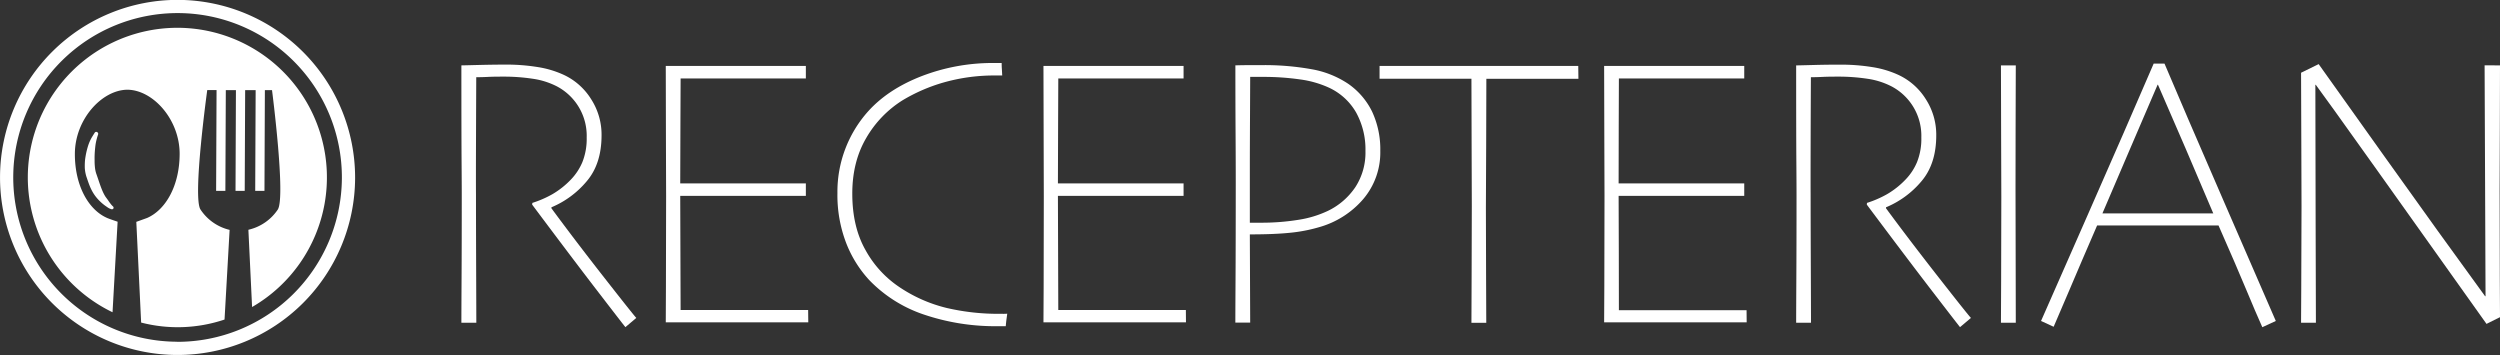 <svg xmlns="http://www.w3.org/2000/svg" viewBox="0 0 926.56 131.61"><rect x="0" y="0" width="926.56" height="131.61" fill="#333333" stroke="none"/><defs><style>.cls-1{fill:#fff;}</style></defs><title>Resurs 1</title><g id="Lager_2" data-name="Lager 2"><g id="Lager_1-2" data-name="Lager 1"><path class="cls-1" d="M235.83,118.87l-4.05,3.42q-1.59-2-10.55-13.65t-24-31.76l.07-.64a38.79,38.79,0,0,0,7.4-3.21,31.32,31.32,0,0,0,7-5.56,21.11,21.11,0,0,0,4.13-6.31A23.3,23.3,0,0,0,217.44,52,20.68,20.68,0,0,0,206.3,33a28.44,28.44,0,0,0-8.91-2.78,71.07,71.07,0,0,0-10.7-.78c-1.79,0-3.8,0-6.05.11s-3.62.1-4.13.1q-.06,13.26-.1,26.24t0,17.25q0,9.77.06,26.52t.07,21H171q0-4.28.07-16.57t.07-30.62q0-3.57-.07-13.08T171,25.27q.69,0,6.36-.15c3.79-.09,7.3-.14,10.56-.14a72.26,72.26,0,0,1,11.21.89,36.41,36.41,0,0,1,10,3,23.76,23.76,0,0,1,9.93,8.88,24.24,24.24,0,0,1,3.89,13.43q0,10.56-5.47,17a34.24,34.24,0,0,1-13.11,9.69v.36q8.44,11.47,19.41,25.49T235.83,118.87Z" transform="translate(0 -1.04)"/><path class="cls-1" d="M299.57,120.51q-3.51,0-13.76,0l-13.62,0-14.16,0q-7.57,0-11.28,0,0-2.64.06-13.11t.07-33.55q0-9-.07-21.87t-.06-26.5q4.6,0,11.28,0t13.48,0l14.58,0q9.21,0,12.58,0v4.63l-13.85,0q-10.29,0-13.73,0H252.25q0,7-.07,17.1T252.11,69l10.21,0c4.11,0,7,0,8.57,0,3.89,0,8.93,0,15.09,0l12.69,0v4.63l-12.89,0-14.89,0-8.53,0c-4.17,0-7.59,0-10.25,0q0,5.55.07,21.22t.07,21.09h23q5.43,0,13.27,0l11,0Z" transform="translate(0 -1.04)"/><path class="cls-1" d="M373.31,117.3c-.05.38-.13,1-.24,1.78s-.22,1.76-.31,2.85h-2.55a82.56,82.56,0,0,1-28-4.38,50.36,50.36,0,0,1-20.05-12.71A43.25,43.25,0,0,1,313.57,91a49.56,49.56,0,0,1-3.2-18.38,44.72,44.72,0,0,1,11.35-30.28q7.42-8.26,19.91-13.1a73.07,73.07,0,0,1,26.66-4.85h2.95c0,.48,0,1.2.07,2.17s.09,1.8.14,2.46h-2.2a68.38,68.38,0,0,0-19.57,2.6,63.57,63.57,0,0,0-15.17,6.59,40.22,40.22,0,0,0-13.48,14q-5.16,8.81-5.15,20.62,0,12.25,4.91,20.91a39.06,39.06,0,0,0,12.35,13.57,54.19,54.19,0,0,0,17.74,7.87,84.26,84.26,0,0,0,19.4,2.17h1.24C372.07,117.37,372.67,117.35,373.31,117.3Z" transform="translate(0 -1.04)"/><path class="cls-1" d="M439.55,120.51q-3.51,0-13.76,0l-13.61,0-14.17,0q-7.58,0-11.28,0,0-2.64.07-13.11t.06-33.55q0-9-.06-21.87t-.07-26.5q4.61,0,11.28,0t13.48,0l14.58,0q9.21,0,12.59,0v4.63l-13.86,0-13.72,0H392.23q0,7-.07,17.1T392.09,69l10.22,0q6.15,0,8.56,0,5.85,0,15.1,0l12.69,0v4.63l-12.9,0-14.89,0-8.53,0c-4.17,0-7.59,0-10.25,0q0,5.55.07,21.22t.07,21.09h23q5.43,0,13.28,0l11,0Z" transform="translate(0 -1.04)"/><path class="cls-1" d="M511.57,57a26.63,26.63,0,0,1-6.33,17.84,33.48,33.48,0,0,1-16.5,10.44,58.14,58.14,0,0,1-10.94,2.06c-3.9.39-8.76.57-14.58.57l.13,32.7h-5.5q0-4.28.07-15.85T458,69q0-7.7-.07-18.88t-.07-24.86c1.88-.05,3.67-.08,5.37-.08h4.19a98.94,98.94,0,0,1,19,1.57A35.31,35.31,0,0,1,499.53,32a26.9,26.9,0,0,1,9,10.4A33.13,33.13,0,0,1,511.57,57Zm-5.5,0a28.34,28.34,0,0,0-3.44-14.23,22.47,22.47,0,0,0-10.11-9.25,37.62,37.62,0,0,0-10.73-3.05,95,95,0,0,0-13.9-.93h-4.54q0,1.07-.06,13.27t-.07,18q0,5.26,0,13.52c0,5.5,0,8.58,0,9.25h3.92a85.44,85.44,0,0,0,14.06-1.07,39.37,39.37,0,0,0,11-3.34,25.71,25.71,0,0,0,10.11-8.75A23.47,23.47,0,0,0,506.07,57Z" transform="translate(0 -1.04)"/><path class="cls-1" d="M585,30.25l-9.87,0q-8.85,0-24.25,0,0,14.61-.07,24.68T550.71,78q0,12.54.07,25.47t.07,17.2h-5.5q0-4.28.07-17.45t.07-25.79q0-12.39-.07-22.22t-.07-25q-13.7,0-23.46,0l-10.59,0V25.48q6.6,0,16.1,0t20.22,0q15.61,0,26,0l11.32,0Z" transform="translate(0 -1.04)"/><path class="cls-1" d="M647.36,120.51q-3.51,0-13.76,0l-13.62,0-14.17,0q-7.56,0-11.28,0,0-2.64.07-13.11t.07-33.55q0-9-.07-21.87t-.07-26.5q4.61,0,11.28,0t13.48,0l14.59,0q9.21,0,12.58,0v4.63l-13.86,0q-10.27,0-13.72,0H600q0,7-.06,17.1T599.9,69l10.21,0c4.1,0,7,0,8.56,0q5.85,0,15.1,0l12.69,0v4.63l-12.89,0-14.9,0-8.52,0c-4.18,0-7.59,0-10.25,0q0,5.55.07,21.22T600,116h23.05q5.43,0,13.27,0l11,0Z" transform="translate(0 -1.04)"/><path class="cls-1" d="M730.48,118.87l-4.05,3.42q-1.59-2-10.55-13.65t-24-31.76l.07-.64a39.07,39.07,0,0,0,7.4-3.21,31.06,31.06,0,0,0,7-5.56,20.73,20.73,0,0,0,4.13-6.31A23.11,23.11,0,0,0,712.09,52a20.67,20.67,0,0,0-11.15-19,28.29,28.29,0,0,0-8.9-2.78,71.17,71.17,0,0,0-10.7-.78c-1.79,0-3.81,0-6.05.11s-3.63.1-4.13.1q-.07,13.26-.1,26.24t0,17.25q0,9.77.07,26.52t.07,21h-5.5q0-4.28.07-16.57t.07-30.62q0-3.57-.07-13.08t-.07-35.11q.69,0,6.36-.15T682.58,25a72.26,72.26,0,0,1,11.21.89,36.34,36.34,0,0,1,10,3,23.72,23.72,0,0,1,9.94,8.88,24.24,24.24,0,0,1,3.89,13.43q0,10.56-5.47,17A34.24,34.24,0,0,1,699,77.87v.36q8.44,11.47,19.41,25.49T730.48,118.87Z" transform="translate(0 -1.04)"/><path class="cls-1" d="M747.1,120.65h-5.5q0-4.28.07-15.24t.07-31.49q0-8.11-.07-21.3t-.07-27.35h5.5q0,10.19-.07,23.68T747,71q0,21.66.07,33.52T747.1,120.65Z" transform="translate(0 -1.04)"/><path class="cls-1" d="M843.47,120l-5,2.31q-2.36-5.26-6-14T822.24,84.61h-45q-6.07,14-10.44,24.32t-5.67,13.22L756.46,120q2.26-5.13,17.16-39t24.59-56.4h4q6.67,15.81,22.25,51.67Zm-23.2-39.93q-4.38-10.41-10.2-23.92T799.79,32.44l-.13,0Q794.77,43.72,789,57.26t-9.76,22.79l0,.07H820.3Z" transform="translate(0 -1.04)"/><path class="cls-1" d="M926.56,25.27q0,11.18-.07,25.57t-.07,20.73q0,20.24.07,33.16t.07,13.86l-5,2.49q-20.31-28.56-40.45-56.82T858.26,32.43l-.13.07q0,19.08.1,51.48t.1,36.67h-5.5q0-1.77.07-12.68T853,77.63q0-7.77-.07-21.52T852.83,28l6.52-3.2q3.24,4.56,24.31,34.12t37.4,51.94l.14-.07q0-11-.17-42t-.18-43.53Z" transform="translate(0 -1.04)"/><path class="cls-1" d="M66,11.34A55.46,55.46,0,0,0,41.71,116.77l1.88-33.56s-3.26-1.08-4-1.44C32.69,78.69,27.7,69.68,27.75,58c.05-12.73,10-23.66,19.51-23.71h0c9.55.13,19.37,11.14,19.32,23.87-.05,11.67-5.13,20.63-12.06,23.66l-4,1.44,1.79,37.33a54.35,54.35,0,0,0,30.91-1.12L85.1,86.24a17.86,17.86,0,0,1-10.79-7.55c-3-4.5,2.5-44.26,2.5-44.26l3.45,0L80.1,71.77l3.43,0,.16-37.32h3.75l-.15,37.33,3.41,0,.16-37.33h3.89l-.16,37.33,3.43,0,.15-37.33h2.65s5.15,39.8,2.12,44.28a17.87,17.87,0,0,1-10.73,7.43l-.15.06,1.37,28.61A55.46,55.46,0,0,0,66,11.34Z" transform="translate(0 -1.04)"/><path class="cls-1" d="M35.89,52.41c.21-.81.48-1.58.49-1.59A.72.72,0,0,0,36,50a.66.66,0,0,0-.87.18s-.39.61-.94,1.5a16,16,0,0,0-1.58,3.52,30,30,0,0,0-1.09,5.11,25.05,25.05,0,0,0-.09,3A13.71,13.71,0,0,0,32,66.44c1.07,3.1,1.9,6.11,4.92,9.08a16.91,16.91,0,0,0,2.64,2.16l.25.18.44.28a5,5,0,0,0,1.07.44.63.63,0,0,0,.73-.3.66.66,0,0,0-.21-.77,6.35,6.35,0,0,1-.79-.87,16.62,16.62,0,0,1-1-1.39L39.13,74c-1.47-2.26-2.3-5.41-3.47-8.64A11.45,11.45,0,0,1,35.18,63a22.54,22.54,0,0,1-.12-2.54,34.18,34.18,0,0,1,.22-4.71A18.38,18.38,0,0,1,35.89,52.41Z" transform="translate(0 -1.04)"/><path class="cls-1" d="M66.08,1a65.8,65.8,0,1,0,65.53,66.07A65.87,65.87,0,0,0,66.08,1Zm-.53,126.69a60.9,60.9,0,1,1,61.16-60.64A61,61,0,0,1,65.55,127.73Z" transform="translate(0 -1.04)"/></g></g></svg>
